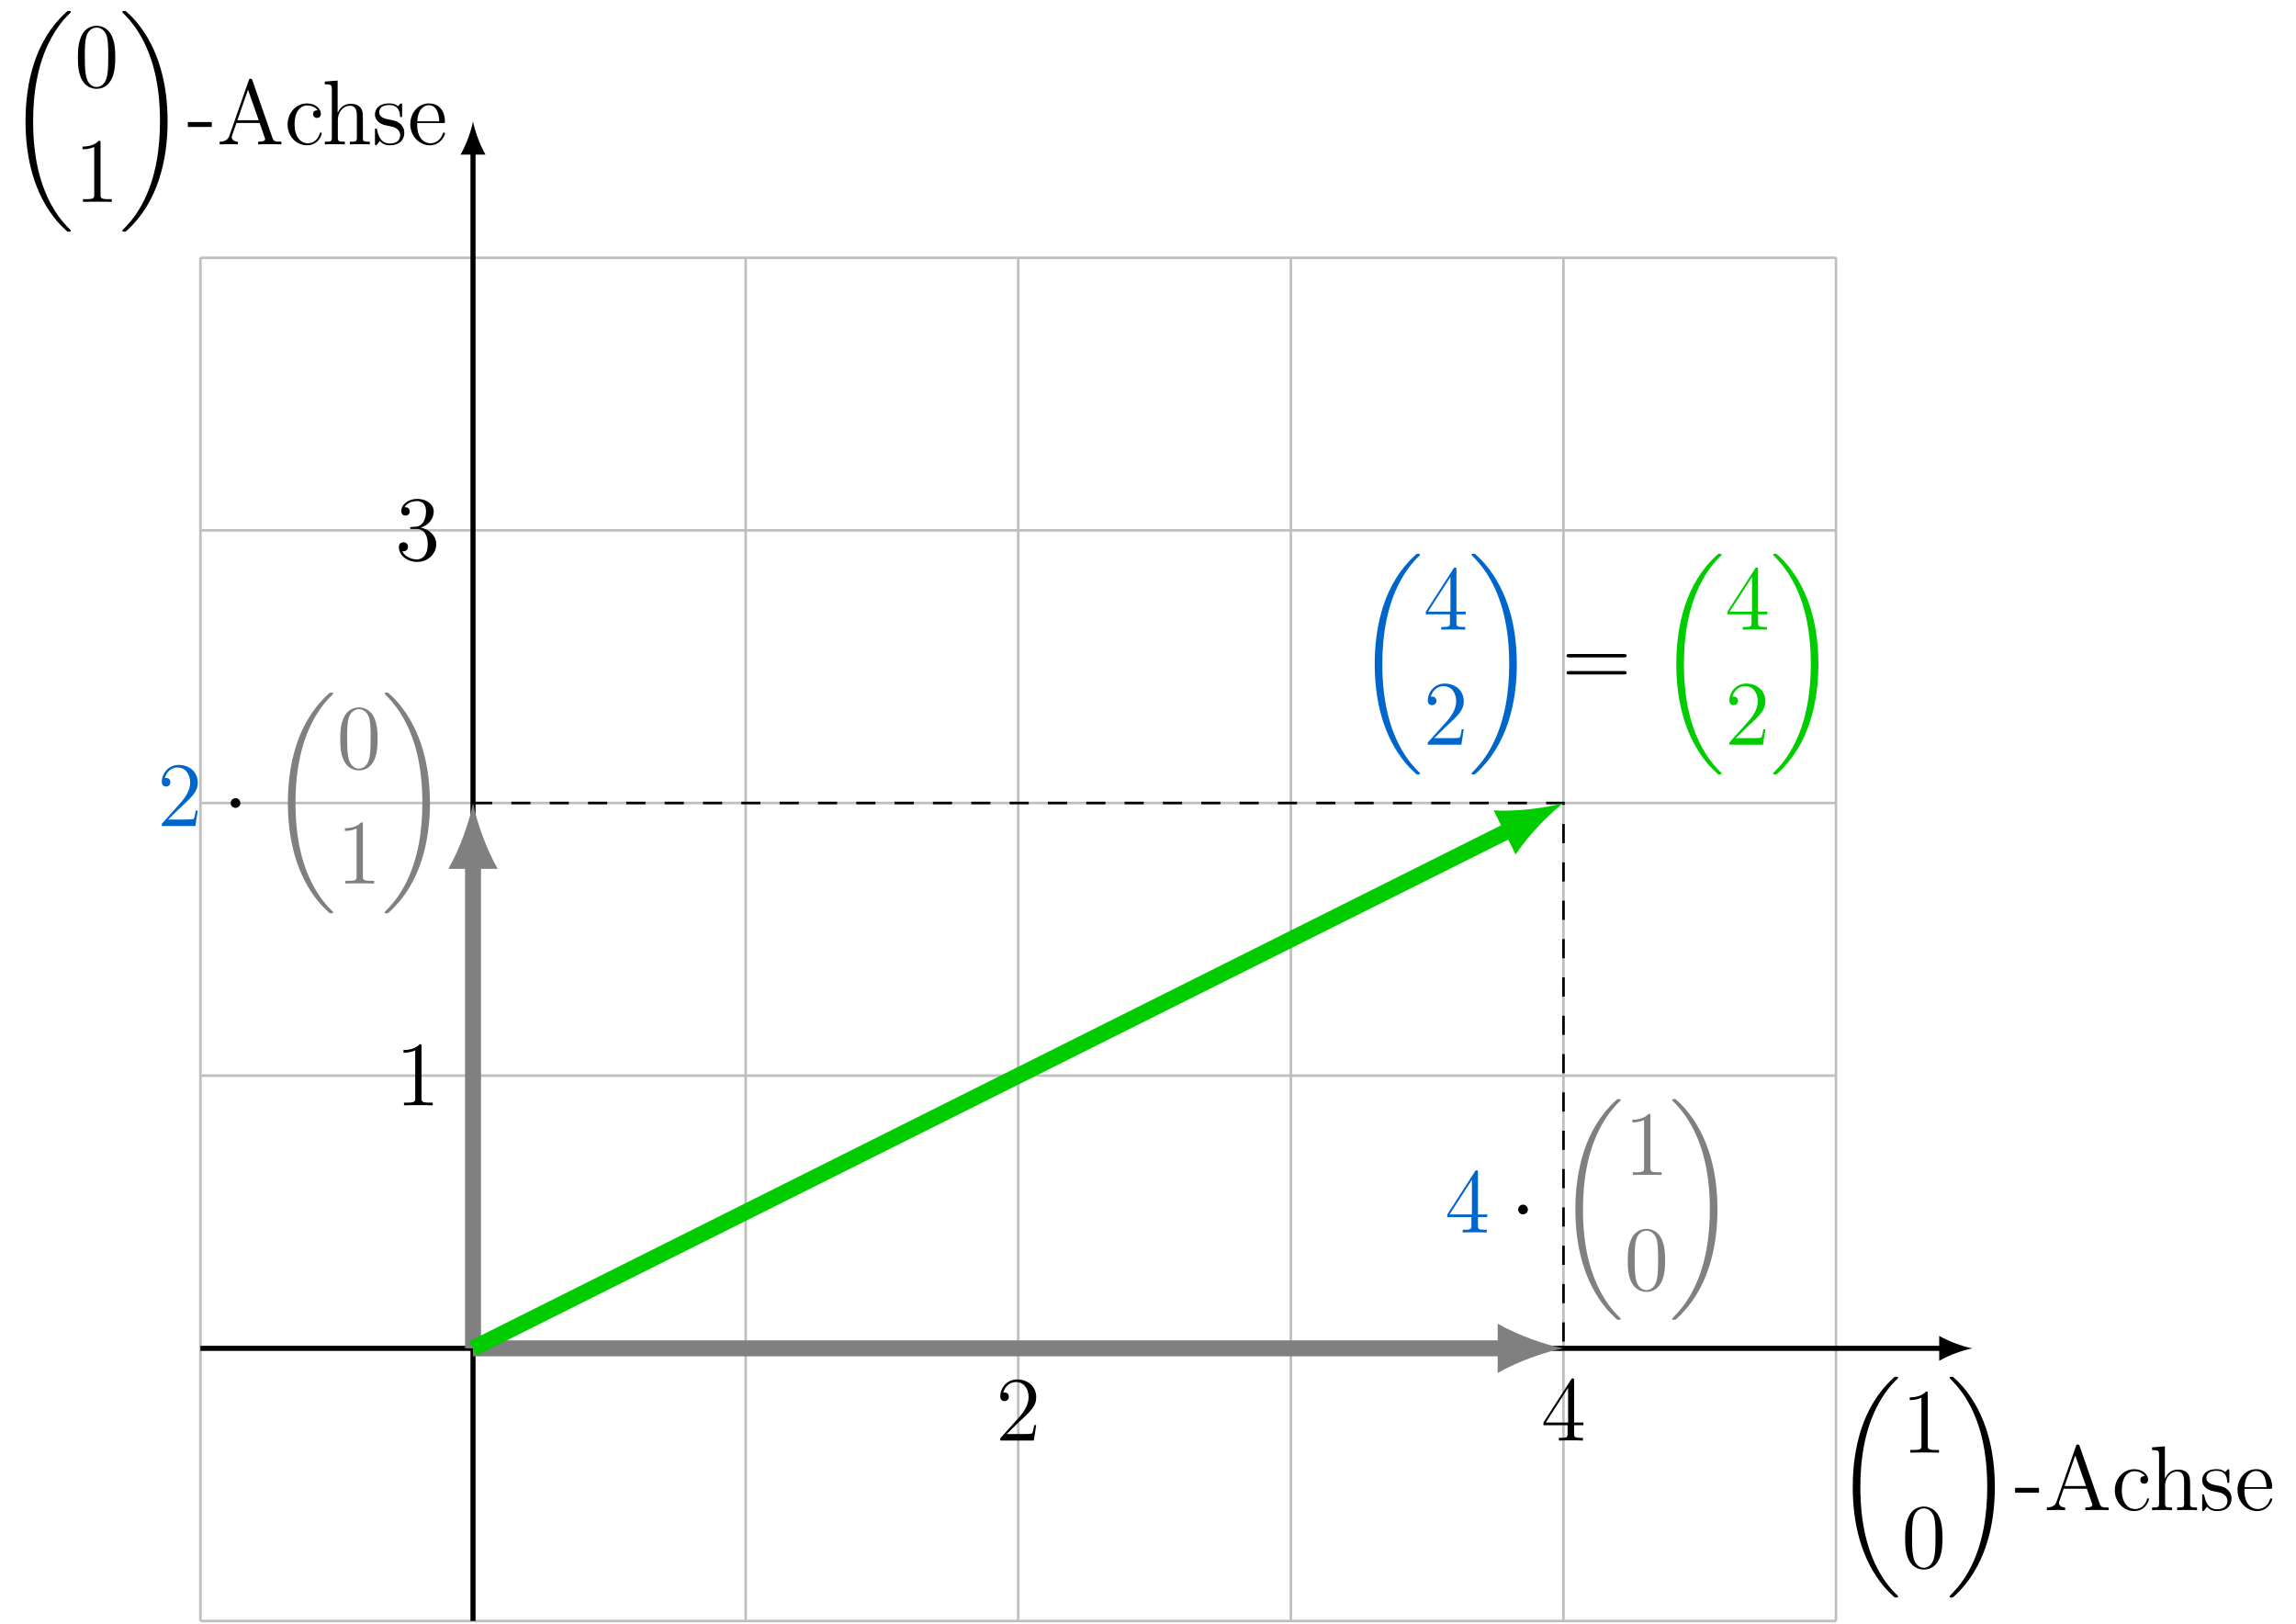 <?xml version="1.0" encoding="UTF-8"?>
<svg xmlns="http://www.w3.org/2000/svg" xmlns:xlink="http://www.w3.org/1999/xlink" width="358.113" height="253.186" viewBox="0 0 358.113 253.186">
<defs>
<g>
<g id="glyph-0-0">
<path d="M 10.047 33.688 C 10.047 33.641 10.016 33.609 9.984 33.562 C 9.453 33.031 8.484 32.078 7.531 30.531 C 5.219 26.828 4.172 22.156 4.172 16.641 C 4.172 12.781 4.688 7.797 7.062 3.531 C 8.188 1.484 9.359 0.312 10 -0.312 C 10.047 -0.359 10.047 -0.391 10.047 -0.438 C 10.047 -0.578 9.938 -0.578 9.734 -0.578 C 9.531 -0.578 9.516 -0.578 9.297 -0.359 C 4.484 4.016 2.984 10.578 2.984 16.625 C 2.984 22.266 4.281 27.938 7.922 32.234 C 8.203 32.562 8.75 33.141 9.344 33.672 C 9.516 33.844 9.531 33.844 9.734 33.844 C 9.938 33.844 10.047 33.844 10.047 33.688 Z M 10.047 33.688 "/>
</g>
<g id="glyph-0-1">
<path d="M 7.562 16.641 C 7.562 11 6.266 5.328 2.625 1.031 C 2.344 0.703 1.797 0.109 1.203 -0.406 C 1.031 -0.578 1 -0.578 0.797 -0.578 C 0.625 -0.578 0.5 -0.578 0.5 -0.438 C 0.5 -0.375 0.562 -0.312 0.594 -0.281 C 1.094 0.234 2.047 1.188 3.016 2.734 C 5.328 6.438 6.375 11.109 6.375 16.625 C 6.375 20.484 5.859 25.453 3.484 29.734 C 2.359 31.766 1.156 32.969 0.562 33.562 C 0.531 33.609 0.5 33.656 0.5 33.688 C 0.5 33.844 0.625 33.844 0.797 33.844 C 1 33.844 1.031 33.844 1.25 33.625 C 6.047 29.25 7.562 22.672 7.562 16.641 Z M 7.562 16.641 "/>
</g>
<g id="glyph-1-0">
<path d="M 6.422 -4.594 C 6.422 -5.781 6.359 -6.938 5.844 -8.031 C 5.25 -9.219 4.219 -9.531 3.516 -9.531 C 2.688 -9.531 1.656 -9.125 1.141 -7.938 C 0.734 -7.031 0.594 -6.141 0.594 -4.594 C 0.594 -3.203 0.688 -2.156 1.203 -1.141 C 1.766 -0.047 2.75 0.297 3.5 0.297 C 4.75 0.297 5.469 -0.438 5.875 -1.281 C 6.391 -2.359 6.422 -3.766 6.422 -4.594 Z M 3.5 0.016 C 3.047 0.016 2.109 -0.25 1.844 -1.812 C 1.672 -2.672 1.672 -3.766 1.672 -4.766 C 1.672 -5.938 1.672 -7 1.906 -7.844 C 2.156 -8.812 2.891 -9.25 3.5 -9.25 C 4.047 -9.25 4.875 -8.922 5.156 -7.688 C 5.328 -6.875 5.328 -5.734 5.328 -4.766 C 5.328 -3.797 5.328 -2.719 5.172 -1.844 C 4.906 -0.266 4 0.016 3.5 0.016 Z M 3.5 0.016 "/>
</g>
<g id="glyph-1-1">
<path d="M 4.125 -9.188 C 4.125 -9.531 4.125 -9.531 3.844 -9.531 C 3.5 -9.156 2.781 -8.625 1.312 -8.625 L 1.312 -8.203 C 1.641 -8.203 2.359 -8.203 3.141 -8.578 L 3.141 -1.109 C 3.141 -0.594 3.094 -0.422 1.844 -0.422 L 1.391 -0.422 L 1.391 0 C 1.781 -0.031 3.172 -0.031 3.641 -0.031 C 4.109 -0.031 5.5 -0.031 5.875 0 L 5.875 -0.422 L 5.438 -0.422 C 4.172 -0.422 4.125 -0.594 4.125 -1.109 Z M 4.125 -9.188 "/>
</g>
<g id="glyph-1-2">
<path d="M 3.891 -2.719 L 3.891 -3.484 L 0.156 -3.484 L 0.156 -2.719 Z M 3.891 -2.719 "/>
</g>
<g id="glyph-1-3">
<path d="M 5.547 -9.984 C 5.5 -10.156 5.469 -10.234 5.266 -10.234 C 5.062 -10.234 5.031 -10.203 4.969 -9.969 L 1.969 -1.391 C 1.766 -0.797 1.359 -0.438 0.438 -0.422 L 0.438 0 C 1.312 -0.031 1.344 -0.031 1.828 -0.031 C 2.219 -0.031 2.906 -0.031 3.281 0 L 3.281 -0.422 C 2.688 -0.438 2.328 -0.734 2.328 -1.141 C 2.328 -1.219 2.328 -1.25 2.391 -1.438 L 3.062 -3.344 L 6.672 -3.344 L 7.453 -1.094 C 7.531 -0.922 7.531 -0.891 7.531 -0.844 C 7.531 -0.422 6.797 -0.422 6.438 -0.422 L 6.438 0 C 6.766 -0.031 7.906 -0.031 8.312 -0.031 C 8.703 -0.031 9.734 -0.031 10.062 0 L 10.062 -0.422 C 9.141 -0.422 8.875 -0.422 8.672 -1 Z M 4.859 -8.531 L 6.531 -3.766 L 3.203 -3.766 Z M 4.859 -8.531 "/>
</g>
<g id="glyph-1-4">
<path d="M 5.188 -5.312 C 5.016 -5.312 4.484 -5.312 4.484 -4.719 C 4.484 -4.375 4.734 -4.125 5.078 -4.125 C 5.406 -4.125 5.688 -4.328 5.688 -4.75 C 5.688 -5.703 4.672 -6.391 3.516 -6.391 C 1.844 -6.391 0.5 -4.906 0.5 -3.094 C 0.5 -1.266 1.875 0.141 3.5 0.141 C 5.391 0.141 5.828 -1.578 5.828 -1.703 C 5.828 -1.844 5.719 -1.844 5.688 -1.844 C 5.547 -1.844 5.531 -1.797 5.5 -1.625 C 5.172 -0.609 4.406 -0.172 3.625 -0.172 C 2.75 -0.172 1.594 -0.938 1.594 -3.109 C 1.594 -5.5 2.812 -6.078 3.531 -6.078 C 4.078 -6.078 4.859 -5.859 5.188 -5.312 Z M 5.188 -5.312 "/>
</g>
<g id="glyph-1-5">
<path d="M 6.391 -3.484 C 6.391 -4.812 6.391 -5.219 6.047 -5.688 C 5.641 -6.234 4.969 -6.328 4.469 -6.328 C 3.234 -6.328 2.672 -5.391 2.469 -4.953 L 2.453 -4.953 L 2.453 -9.953 L 0.453 -9.797 L 0.453 -9.375 C 1.438 -9.375 1.547 -9.281 1.547 -8.578 L 1.547 -1.062 C 1.547 -0.422 1.391 -0.422 0.453 -0.422 L 0.453 0 C 0.828 -0.031 1.609 -0.031 2.016 -0.031 C 2.422 -0.031 3.203 -0.031 3.578 0 L 3.578 -0.422 C 2.656 -0.422 2.484 -0.422 2.484 -1.062 L 2.484 -3.734 C 2.484 -5.234 3.469 -6.031 4.359 -6.031 C 5.25 -6.031 5.453 -5.312 5.453 -4.438 L 5.453 -1.062 C 5.453 -0.422 5.297 -0.422 4.359 -0.422 L 4.359 0 C 4.734 -0.031 5.516 -0.031 5.906 -0.031 C 6.328 -0.031 7.094 -0.031 7.469 0 L 7.469 -0.422 C 6.75 -0.422 6.391 -0.422 6.391 -0.844 Z M 6.391 -3.484 "/>
</g>
<g id="glyph-1-6">
<path d="M 4.703 -6.062 C 4.703 -6.328 4.703 -6.391 4.562 -6.391 C 4.453 -6.391 4.172 -6.078 4.078 -5.953 C 3.625 -6.312 3.188 -6.391 2.719 -6.391 C 0.984 -6.391 0.469 -5.453 0.469 -4.656 C 0.469 -4.5 0.469 -4 1.016 -3.5 C 1.484 -3.094 1.969 -3 2.625 -2.875 C 3.406 -2.719 3.594 -2.672 3.953 -2.375 C 4.219 -2.172 4.406 -1.844 4.406 -1.453 C 4.406 -0.828 4.047 -0.141 2.781 -0.141 C 1.844 -0.141 1.141 -0.688 0.828 -2.125 C 0.781 -2.375 0.781 -2.391 0.766 -2.406 C 0.734 -2.469 0.672 -2.469 0.625 -2.469 C 0.469 -2.469 0.469 -2.391 0.469 -2.141 L 0.469 -0.188 C 0.469 0.078 0.469 0.141 0.609 0.141 C 0.688 0.141 0.703 0.125 0.953 -0.172 C 1.016 -0.266 1.016 -0.297 1.234 -0.531 C 1.781 0.141 2.547 0.141 2.797 0.141 C 4.297 0.141 5.047 -0.688 5.047 -1.828 C 5.047 -2.594 4.578 -3.062 4.453 -3.188 C 3.938 -3.625 3.547 -3.719 2.594 -3.891 C 2.172 -3.969 1.125 -4.172 1.125 -5.031 C 1.125 -5.484 1.422 -6.141 2.719 -6.141 C 4.281 -6.141 4.359 -4.812 4.391 -4.359 C 4.406 -4.25 4.5 -4.25 4.547 -4.25 C 4.703 -4.25 4.703 -4.312 4.703 -4.578 Z M 4.703 -6.062 "/>
</g>
<g id="glyph-1-7">
<path d="M 5.5 -3.328 C 5.812 -3.328 5.844 -3.328 5.844 -3.594 C 5.844 -5.047 5.062 -6.391 3.328 -6.391 C 1.688 -6.391 0.438 -4.922 0.438 -3.141 C 0.438 -1.25 1.891 0.141 3.484 0.141 C 5.188 0.141 5.844 -1.406 5.844 -1.703 C 5.844 -1.797 5.766 -1.844 5.688 -1.844 C 5.562 -1.844 5.531 -1.781 5.516 -1.703 C 5.141 -0.5 4.172 -0.172 3.578 -0.172 C 2.969 -0.172 1.516 -0.578 1.516 -3.062 L 1.516 -3.328 Z M 1.531 -3.594 C 1.656 -5.859 2.906 -6.109 3.312 -6.109 C 4.844 -6.109 4.938 -4.094 4.953 -3.594 Z M 1.531 -3.594 "/>
</g>
<g id="glyph-1-8">
<path d="M 2.641 -5.156 C 2.391 -5.141 2.344 -5.125 2.344 -4.984 C 2.344 -4.844 2.406 -4.844 2.672 -4.844 L 3.328 -4.844 C 4.547 -4.844 5.094 -3.844 5.094 -2.469 C 5.094 -0.594 4.109 -0.094 3.406 -0.094 C 2.719 -0.094 1.547 -0.422 1.141 -1.359 C 1.594 -1.297 2.016 -1.547 2.016 -2.062 C 2.016 -2.484 1.703 -2.766 1.312 -2.766 C 0.969 -2.766 0.594 -2.562 0.594 -2.016 C 0.594 -0.75 1.859 0.297 3.453 0.297 C 5.156 0.297 6.422 -1 6.422 -2.453 C 6.422 -3.766 5.359 -4.812 3.984 -5.047 C 5.234 -5.406 6.031 -6.453 6.031 -7.578 C 6.031 -8.703 4.859 -9.531 3.469 -9.531 C 2.031 -9.531 0.969 -8.656 0.969 -7.609 C 0.969 -7.047 1.422 -6.922 1.641 -6.922 C 1.938 -6.922 2.281 -7.141 2.281 -7.578 C 2.281 -8.031 1.938 -8.234 1.625 -8.234 C 1.531 -8.234 1.5 -8.234 1.469 -8.219 C 2.016 -9.188 3.359 -9.188 3.422 -9.188 C 3.906 -9.188 4.828 -8.984 4.828 -7.578 C 4.828 -7.297 4.797 -6.5 4.375 -5.875 C 3.938 -5.25 3.453 -5.203 3.062 -5.188 Z M 2.641 -5.156 "/>
</g>
<g id="glyph-1-9">
<path d="M 6.312 -2.406 L 6 -2.406 C 5.953 -2.172 5.844 -1.375 5.688 -1.141 C 5.594 -1.016 4.781 -1.016 4.344 -1.016 L 1.688 -1.016 C 2.078 -1.344 2.953 -2.266 3.328 -2.609 C 5.516 -4.625 6.312 -5.359 6.312 -6.781 C 6.312 -8.438 5 -9.531 3.344 -9.531 C 1.672 -9.531 0.703 -8.125 0.703 -6.891 C 0.703 -6.156 1.328 -6.156 1.375 -6.156 C 1.672 -6.156 2.047 -6.375 2.047 -6.828 C 2.047 -7.234 1.781 -7.5 1.375 -7.5 C 1.25 -7.5 1.219 -7.5 1.172 -7.484 C 1.453 -8.469 2.219 -9.125 3.156 -9.125 C 4.375 -9.125 5.125 -8.109 5.125 -6.781 C 5.125 -5.562 4.422 -4.5 3.594 -3.578 L 0.703 -0.344 L 0.703 0 L 5.938 0 Z M 6.312 -2.406 "/>
</g>
<g id="glyph-1-10">
<path d="M 5.172 -9.344 C 5.172 -9.609 5.172 -9.688 4.984 -9.688 C 4.859 -9.688 4.812 -9.688 4.703 -9.516 L 0.391 -2.812 L 0.391 -2.391 L 4.156 -2.391 L 4.156 -1.094 C 4.156 -0.562 4.125 -0.422 3.078 -0.422 L 2.797 -0.422 L 2.797 0 C 3.125 -0.031 4.266 -0.031 4.656 -0.031 C 5.062 -0.031 6.203 -0.031 6.547 0 L 6.547 -0.422 L 6.25 -0.422 C 5.219 -0.422 5.172 -0.562 5.172 -1.094 L 5.172 -2.391 L 6.625 -2.391 L 6.625 -2.812 L 5.172 -2.812 Z M 4.234 -8.219 L 4.234 -2.812 L 0.75 -2.812 Z M 4.234 -8.219 "/>
</g>
<g id="glyph-1-11">
<path d="M 9.688 -4.641 C 9.891 -4.641 10.141 -4.641 10.141 -4.906 C 10.141 -5.172 9.891 -5.172 9.688 -5.172 L 1.234 -5.172 C 1.031 -5.172 0.781 -5.172 0.781 -4.922 C 0.781 -4.641 1.016 -4.641 1.234 -4.641 Z M 9.688 -1.984 C 9.891 -1.984 10.141 -1.984 10.141 -2.234 C 10.141 -2.516 9.891 -2.516 9.688 -2.516 L 1.234 -2.516 C 1.031 -2.516 0.781 -2.516 0.781 -2.25 C 0.781 -1.984 1.016 -1.984 1.234 -1.984 Z M 9.688 -1.984 "/>
</g>
<g id="glyph-2-0">
<path d="M 2.75 -3.578 C 2.75 -4 2.406 -4.344 2 -4.344 C 1.578 -4.344 1.234 -4 1.234 -3.578 C 1.234 -3.172 1.578 -2.828 2 -2.828 C 2.406 -2.828 2.75 -3.172 2.75 -3.578 Z M 2.75 -3.578 "/>
</g>
</g>
<clipPath id="clip-0">
<path clip-rule="nonzero" d="M 73 23 L 75 23 L 75 253.188 L 73 253.188 Z M 73 23 "/>
</clipPath>
</defs>
<path fill="none" stroke-width="0.399" stroke-linecap="butt" stroke-linejoin="miter" stroke="rgb(75%, 75%, 75%)" stroke-opacity="1" stroke-miterlimit="10" d="M -42.521 -42.521 L 212.6 -42.521 M -42.521 -0.002 L 212.6 -0.002 M -42.521 42.522 L 212.6 42.522 M -42.521 85.041 L 212.6 85.041 M -42.521 127.561 L 212.6 127.561 M -42.521 170.065 L 212.6 170.065 M -42.521 -42.521 L -42.521 170.081 M -0.002 -42.521 L -0.002 170.081 M 42.522 -42.521 L 42.522 170.081 M 85.041 -42.521 L 85.041 170.081 M 127.561 -42.521 L 127.561 170.081 M 170.08 -42.521 L 170.08 170.081 M 212.584 -42.521 L 212.584 170.081 " transform="matrix(1, 0, 0, -1, 73.779, 210.268)"/>
<path fill="none" stroke-width="0.797" stroke-linecap="butt" stroke-linejoin="miter" stroke="rgb(0%, 0%, 0%)" stroke-opacity="1" stroke-miterlimit="10" d="M -42.521 -0.002 L 229.198 -0.002 " transform="matrix(1, 0, 0, -1, 73.779, 210.268)"/>
<path fill-rule="nonzero" fill="rgb(0%, 0%, 0%)" fill-opacity="1" d="M 307.641 210.27 C 306.258 210.008 304.016 209.23 302.461 208.324 L 302.461 212.211 C 304.016 211.305 306.258 210.527 307.641 210.27 "/>
<g clip-path="url(#clip-0)">
<path fill="none" stroke-width="0.797" stroke-linecap="butt" stroke-linejoin="miter" stroke="rgb(0%, 0%, 0%)" stroke-opacity="1" stroke-miterlimit="10" d="M -0.002 -42.521 L -0.002 186.678 " transform="matrix(1, 0, 0, -1, 73.779, 210.268)"/>
</g>
<path fill-rule="nonzero" fill="rgb(0%, 0%, 0%)" fill-opacity="1" d="M 73.777 18.926 C 73.52 20.309 72.742 22.555 71.836 24.109 L 75.723 24.109 C 74.816 22.555 74.039 20.309 73.777 18.926 "/>
<g fill="rgb(0%, 0%, 0%)" fill-opacity="1">
<use xlink:href="#glyph-0-0" x="0.996" y="2.288"/>
</g>
<g fill="rgb(0%, 0%, 0%)" fill-opacity="1">
<use xlink:href="#glyph-1-0" x="11.557" y="13.55"/>
</g>
<g fill="rgb(0%, 0%, 0%)" fill-opacity="1">
<use xlink:href="#glyph-1-1" x="11.557" y="31.482"/>
</g>
<g fill="rgb(0%, 0%, 0%)" fill-opacity="1">
<use xlink:href="#glyph-0-1" x="18.58" y="2.288"/>
</g>
<g fill="rgb(0%, 0%, 0%)" fill-opacity="1">
<use xlink:href="#glyph-1-2" x="29.141" y="22.516"/>
<use xlink:href="#glyph-1-3" x="33.824" y="22.516"/>
<use xlink:href="#glyph-1-4" x="44.354" y="22.516"/>
</g>
<g fill="rgb(0%, 0%, 0%)" fill-opacity="1">
<use xlink:href="#glyph-1-5" x="50.21" y="22.516"/>
<use xlink:href="#glyph-1-6" x="58.014" y="22.516"/>
<use xlink:href="#glyph-1-7" x="63.555" y="22.516"/>
</g>
<path fill="none" stroke-width="0.399" stroke-linecap="butt" stroke-linejoin="miter" stroke="rgb(0%, 0%, 0%)" stroke-opacity="1" stroke-dasharray="2.989 2.989" stroke-miterlimit="10" d="M -0.002 85.041 L 170.08 85.041 L 170.08 -0.002 " transform="matrix(1, 0, 0, -1, 73.779, 210.268)"/>
<path fill="none" stroke-width="2.491" stroke-linecap="butt" stroke-linejoin="miter" stroke="rgb(50%, 50%, 50%)" stroke-opacity="1" stroke-miterlimit="10" d="M -0.002 -0.002 L 160.846 -0.002 " transform="matrix(1, 0, 0, -1, 73.779, 210.268)"/>
<path fill-rule="nonzero" fill="rgb(50%, 50%, 50%)" fill-opacity="1" d="M 243.859 210.27 C 241.125 209.754 236.676 208.215 233.598 206.418 L 233.598 214.117 C 236.676 212.32 241.125 210.781 243.859 210.27 "/>
<path fill="none" stroke-width="2.491" stroke-linecap="butt" stroke-linejoin="miter" stroke="rgb(50%, 50%, 50%)" stroke-opacity="1" stroke-miterlimit="10" d="M -0.002 -0.002 L -0.002 75.803 " transform="matrix(1, 0, 0, -1, 73.779, 210.268)"/>
<path fill-rule="nonzero" fill="rgb(50%, 50%, 50%)" fill-opacity="1" d="M 73.777 125.227 C 73.266 127.965 71.727 132.41 69.93 135.488 L 77.629 135.488 C 75.832 132.41 74.293 127.965 73.777 125.227 "/>
<path fill="none" stroke-width="2.491" stroke-linecap="butt" stroke-linejoin="miter" stroke="rgb(0.014%, 79.999%, 0%)" stroke-opacity="1" stroke-miterlimit="10" d="M -0.002 -0.002 L 161.823 80.909 " transform="matrix(1, 0, 0, -1, 73.779, 210.268)"/>
<path fill-rule="nonzero" fill="rgb(0.014%, 79.999%, 0%)" fill-opacity="1" d="M 243.859 125.227 C 241.184 125.992 236.52 126.605 232.961 126.375 L 236.402 133.258 C 238.352 130.273 241.641 126.91 243.859 125.227 "/>
<g fill="rgb(0%, 0%, 0%)" fill-opacity="1">
<use xlink:href="#glyph-1-1" x="61.62" y="172.371"/>
</g>
<g fill="rgb(0%, 0%, 0%)" fill-opacity="1">
<use xlink:href="#glyph-1-8" x="61.62" y="87.332"/>
</g>
<g fill="rgb(0%, 0%, 0%)" fill-opacity="1">
<use xlink:href="#glyph-1-9" x="155.307" y="224.65"/>
</g>
<g fill="rgb(0%, 0%, 0%)" fill-opacity="1">
<use xlink:href="#glyph-1-10" x="240.346" y="224.65"/>
</g>
<g fill="rgb(0%, 40.015%, 79.999%)" fill-opacity="1">
<use xlink:href="#glyph-0-0" x="211.435" y="86.935"/>
</g>
<g fill="rgb(0%, 40.015%, 79.999%)" fill-opacity="1">
<use xlink:href="#glyph-1-10" x="221.996" y="98.197"/>
</g>
<g fill="rgb(0%, 40.015%, 79.999%)" fill-opacity="1">
<use xlink:href="#glyph-1-9" x="221.996" y="116.13"/>
</g>
<g fill="rgb(0%, 40.015%, 79.999%)" fill-opacity="1">
<use xlink:href="#glyph-0-1" x="229.019" y="86.935"/>
</g>
<g fill="rgb(0%, 0%, 0%)" fill-opacity="1">
<use xlink:href="#glyph-1-11" x="243.565" y="107.163"/>
</g>
<g fill="rgb(0.014%, 79.999%, 0%)" fill-opacity="1">
<use xlink:href="#glyph-0-0" x="258.475" y="86.935"/>
</g>
<g fill="rgb(0.014%, 79.999%, 0%)" fill-opacity="1">
<use xlink:href="#glyph-1-10" x="269.036" y="98.197"/>
</g>
<g fill="rgb(0.014%, 79.999%, 0%)" fill-opacity="1">
<use xlink:href="#glyph-1-9" x="269.036" y="116.13"/>
</g>
<g fill="rgb(0.014%, 79.999%, 0%)" fill-opacity="1">
<use xlink:href="#glyph-0-1" x="276.059" y="86.935"/>
</g>
<g fill="rgb(0%, 40.015%, 79.999%)" fill-opacity="1">
<use xlink:href="#glyph-1-10" x="225.346" y="192.203"/>
</g>
<g fill="rgb(0%, 0%, 0%)" fill-opacity="1">
<use xlink:href="#glyph-2-0" x="235.557" y="192.203"/>
</g>
<g fill="rgb(50%, 50%, 50%)" fill-opacity="1">
<use xlink:href="#glyph-0-0" x="242.73" y="171.974"/>
</g>
<g fill="rgb(50%, 50%, 50%)" fill-opacity="1">
<use xlink:href="#glyph-1-1" x="253.291" y="183.236"/>
</g>
<g fill="rgb(50%, 50%, 50%)" fill-opacity="1">
<use xlink:href="#glyph-1-0" x="253.291" y="201.169"/>
</g>
<g fill="rgb(50%, 50%, 50%)" fill-opacity="1">
<use xlink:href="#glyph-0-1" x="260.314" y="171.974"/>
</g>
<g fill="rgb(0%, 40.015%, 79.999%)" fill-opacity="1">
<use xlink:href="#glyph-1-9" x="24.531" y="128.815"/>
</g>
<g fill="rgb(0%, 0%, 0%)" fill-opacity="1">
<use xlink:href="#glyph-2-0" x="34.743" y="128.815"/>
</g>
<g fill="rgb(50%, 50%, 50%)" fill-opacity="1">
<use xlink:href="#glyph-0-0" x="41.916" y="108.587"/>
</g>
<g fill="rgb(50%, 50%, 50%)" fill-opacity="1">
<use xlink:href="#glyph-1-0" x="52.476" y="119.849"/>
</g>
<g fill="rgb(50%, 50%, 50%)" fill-opacity="1">
<use xlink:href="#glyph-1-1" x="52.476" y="137.781"/>
</g>
<g fill="rgb(50%, 50%, 50%)" fill-opacity="1">
<use xlink:href="#glyph-0-1" x="59.5" y="108.587"/>
</g>
<g fill="rgb(0%, 0%, 0%)" fill-opacity="1">
<use xlink:href="#glyph-0-0" x="285.994" y="215.278"/>
</g>
<g fill="rgb(0%, 0%, 0%)" fill-opacity="1">
<use xlink:href="#glyph-1-1" x="296.555" y="226.54"/>
</g>
<g fill="rgb(0%, 0%, 0%)" fill-opacity="1">
<use xlink:href="#glyph-1-0" x="296.555" y="244.473"/>
</g>
<g fill="rgb(0%, 0%, 0%)" fill-opacity="1">
<use xlink:href="#glyph-0-1" x="303.578" y="215.278"/>
</g>
<g fill="rgb(0%, 0%, 0%)" fill-opacity="1">
<use xlink:href="#glyph-1-2" x="314.139" y="235.506"/>
<use xlink:href="#glyph-1-3" x="318.822" y="235.506"/>
<use xlink:href="#glyph-1-4" x="329.352" y="235.506"/>
</g>
<g fill="rgb(0%, 0%, 0%)" fill-opacity="1">
<use xlink:href="#glyph-1-5" x="335.208" y="235.506"/>
<use xlink:href="#glyph-1-6" x="343.012" y="235.506"/>
<use xlink:href="#glyph-1-7" x="348.553" y="235.506"/>
</g>
</svg>
